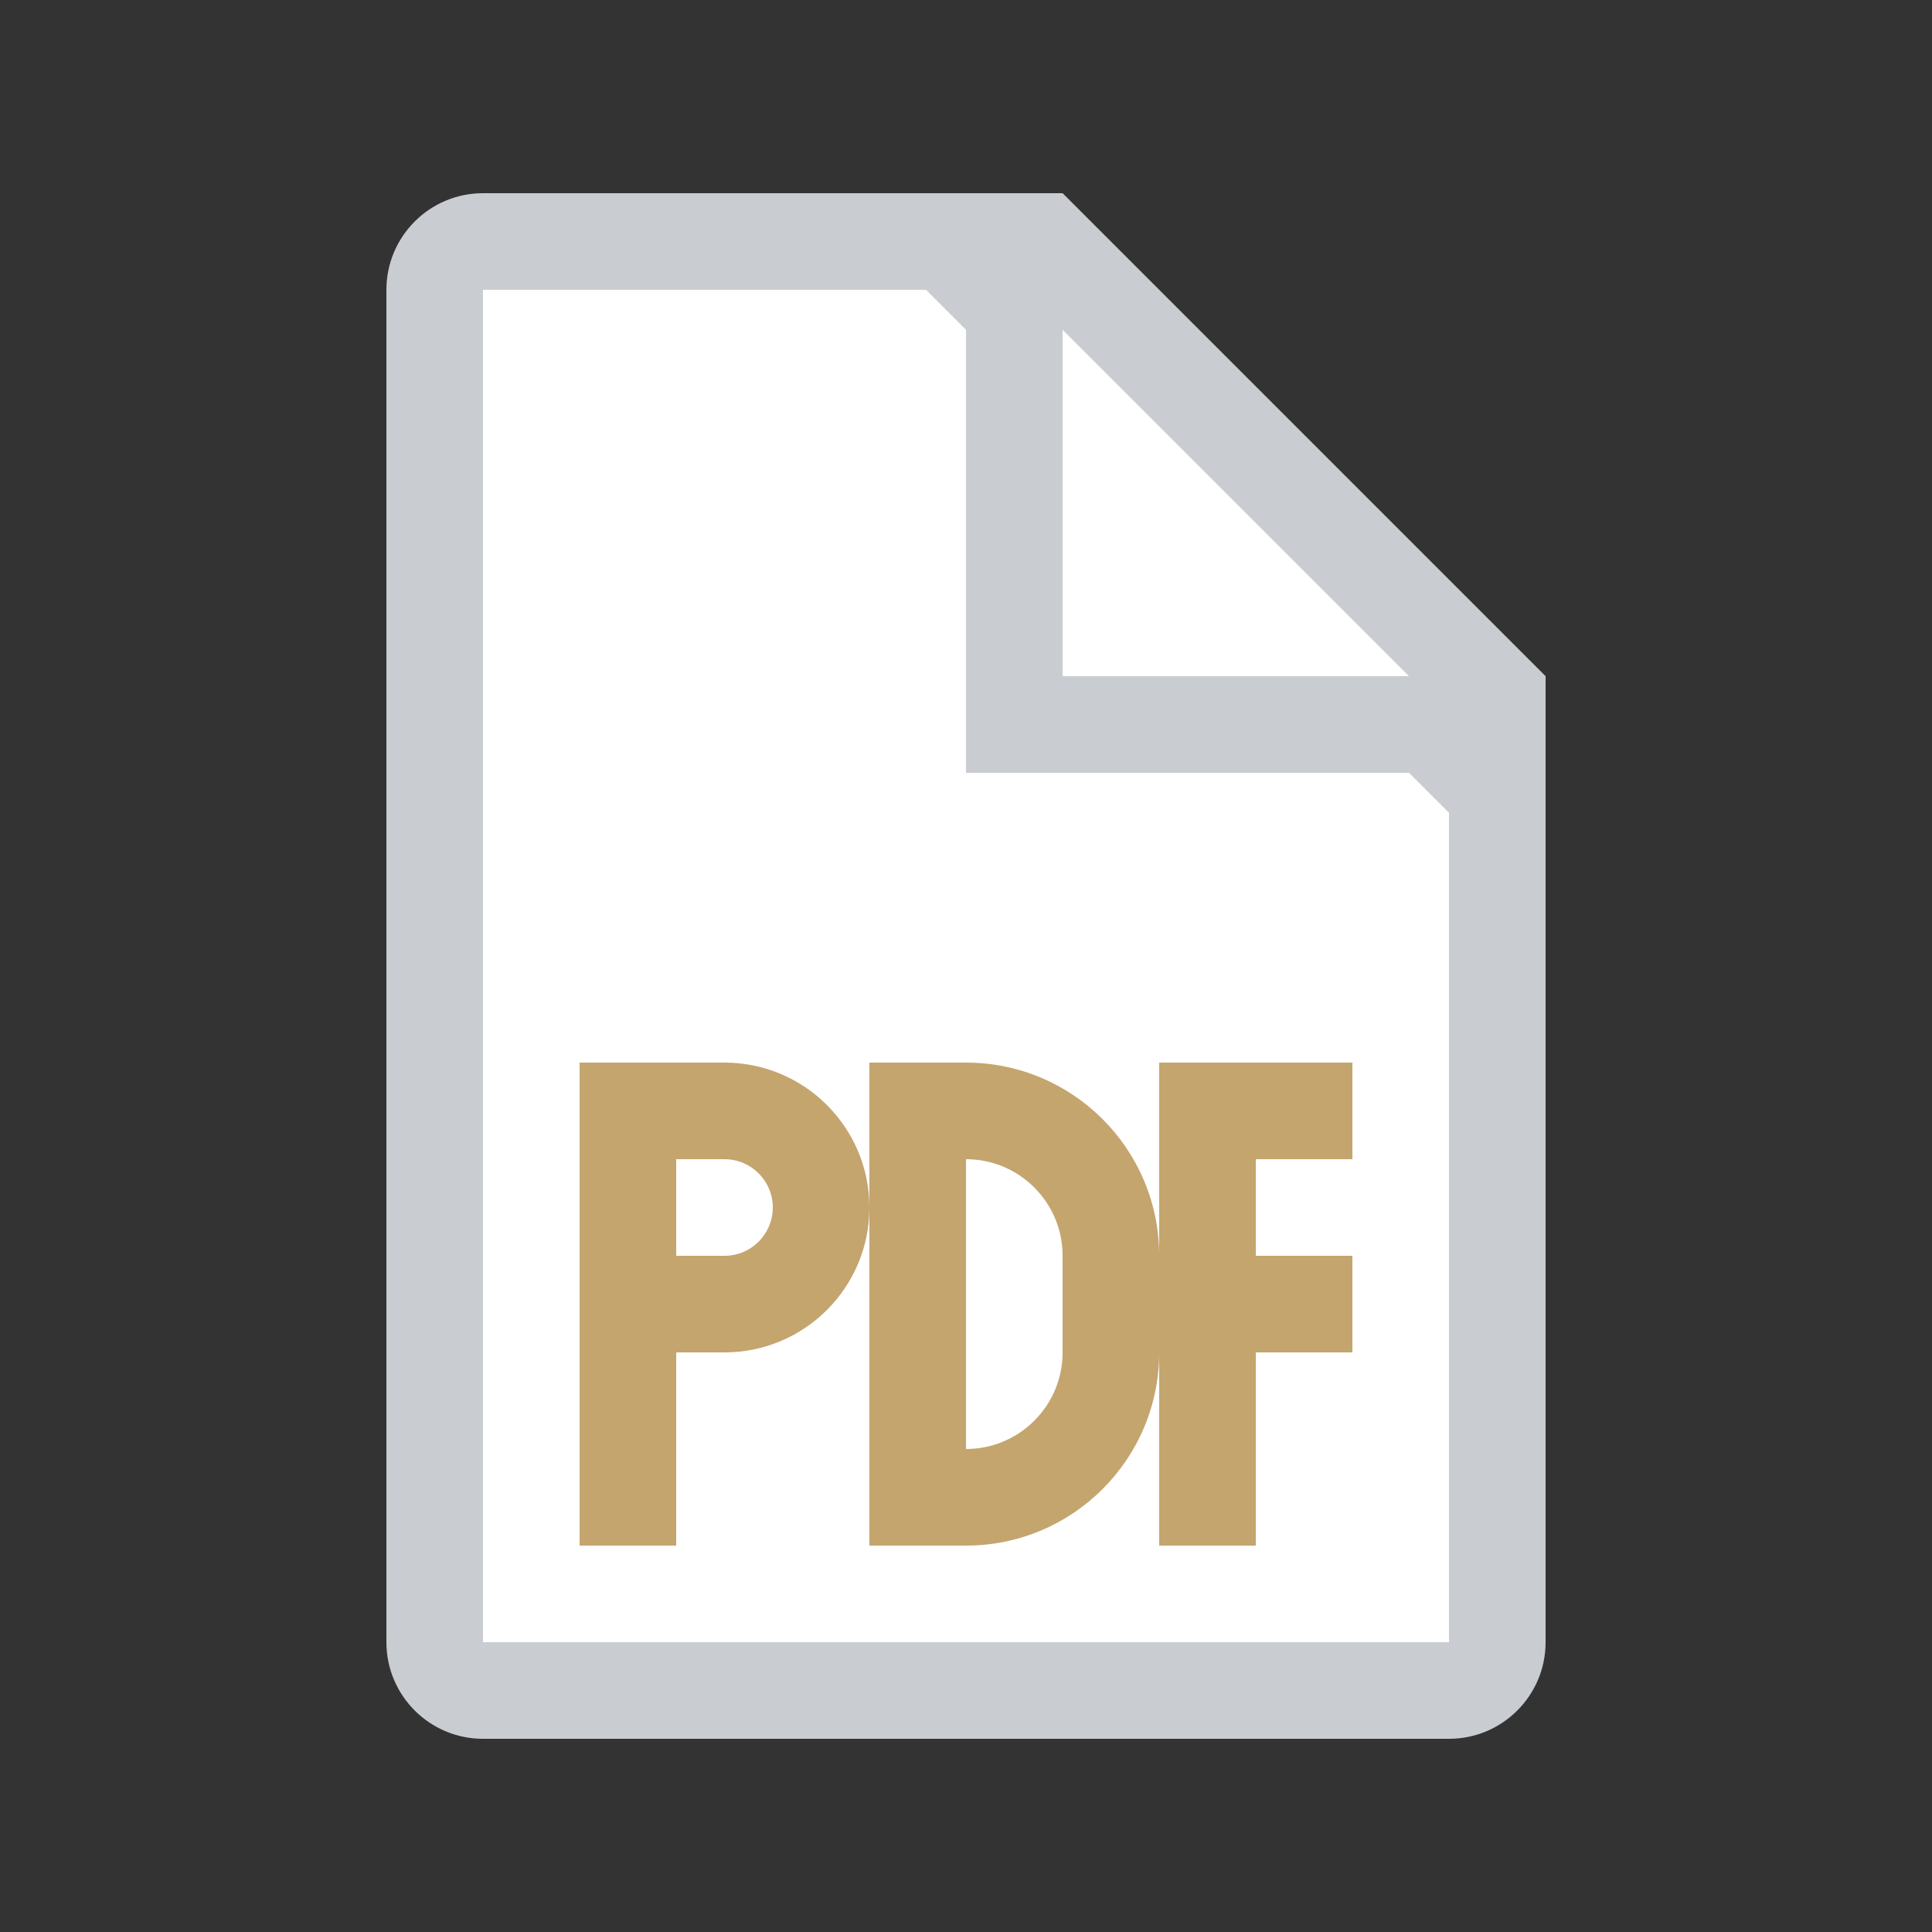 <svg xmlns="http://www.w3.org/2000/svg" width="20" height="20" viewBox="0 0 20 20">
  <rect x="0" y="0" width="20" height="20" fill="#333333" stroke="none"/>
  <g fill="none" fill-rule="evenodd">
    <g fill-rule="nonzero" transform="translate(4 2)">
      <path fill="#C9CCD0" d="M6,0 L12,6 L12,15 C12,15.552 11.552,16 11,16 L1,16 C0.448,16 0,15.552 0,15 L0,1 C0,0.448 0.448,0 1,0 L6,0 Z"/>
      <polygon fill="#FFF" points="5.586 1 1 1 1 15 11 15 11 6.414"/>
      <polygon fill="#C9CCD0" points="7 0 12 5 12 6 6 6 6 0"/>
      <polygon fill="#FFF" points="7 5 10.586 5 7 1.414"/>
    </g>
    <polygon fill="#C4A56E" points="13 14 13 16 12 16 12 11 14 11 14 12 13 12 13 13 14 13 14 14"/>
    <path fill="#C4A56E" d="M7 13L7.5 13C7.776 13 8 12.776 8 12.5 8 12.224 7.776 12 7.5 12L7 12 7 13zM6 12L6 11 7.5 11C8.328 11 9 11.672 9 12.5 9 13.328 8.328 14 7.5 14L7 14 7 16 6 16 6 12zM10 12L10 15C10.552 15 11 14.552 11 14L11 13C11 12.448 10.552 12 10 12zM10 11C11.105 11 12 11.895 12 13L12 14C12 15.105 11.105 16 10 16L9 16 9 11 10 11z"/>
  </g>
</svg>
